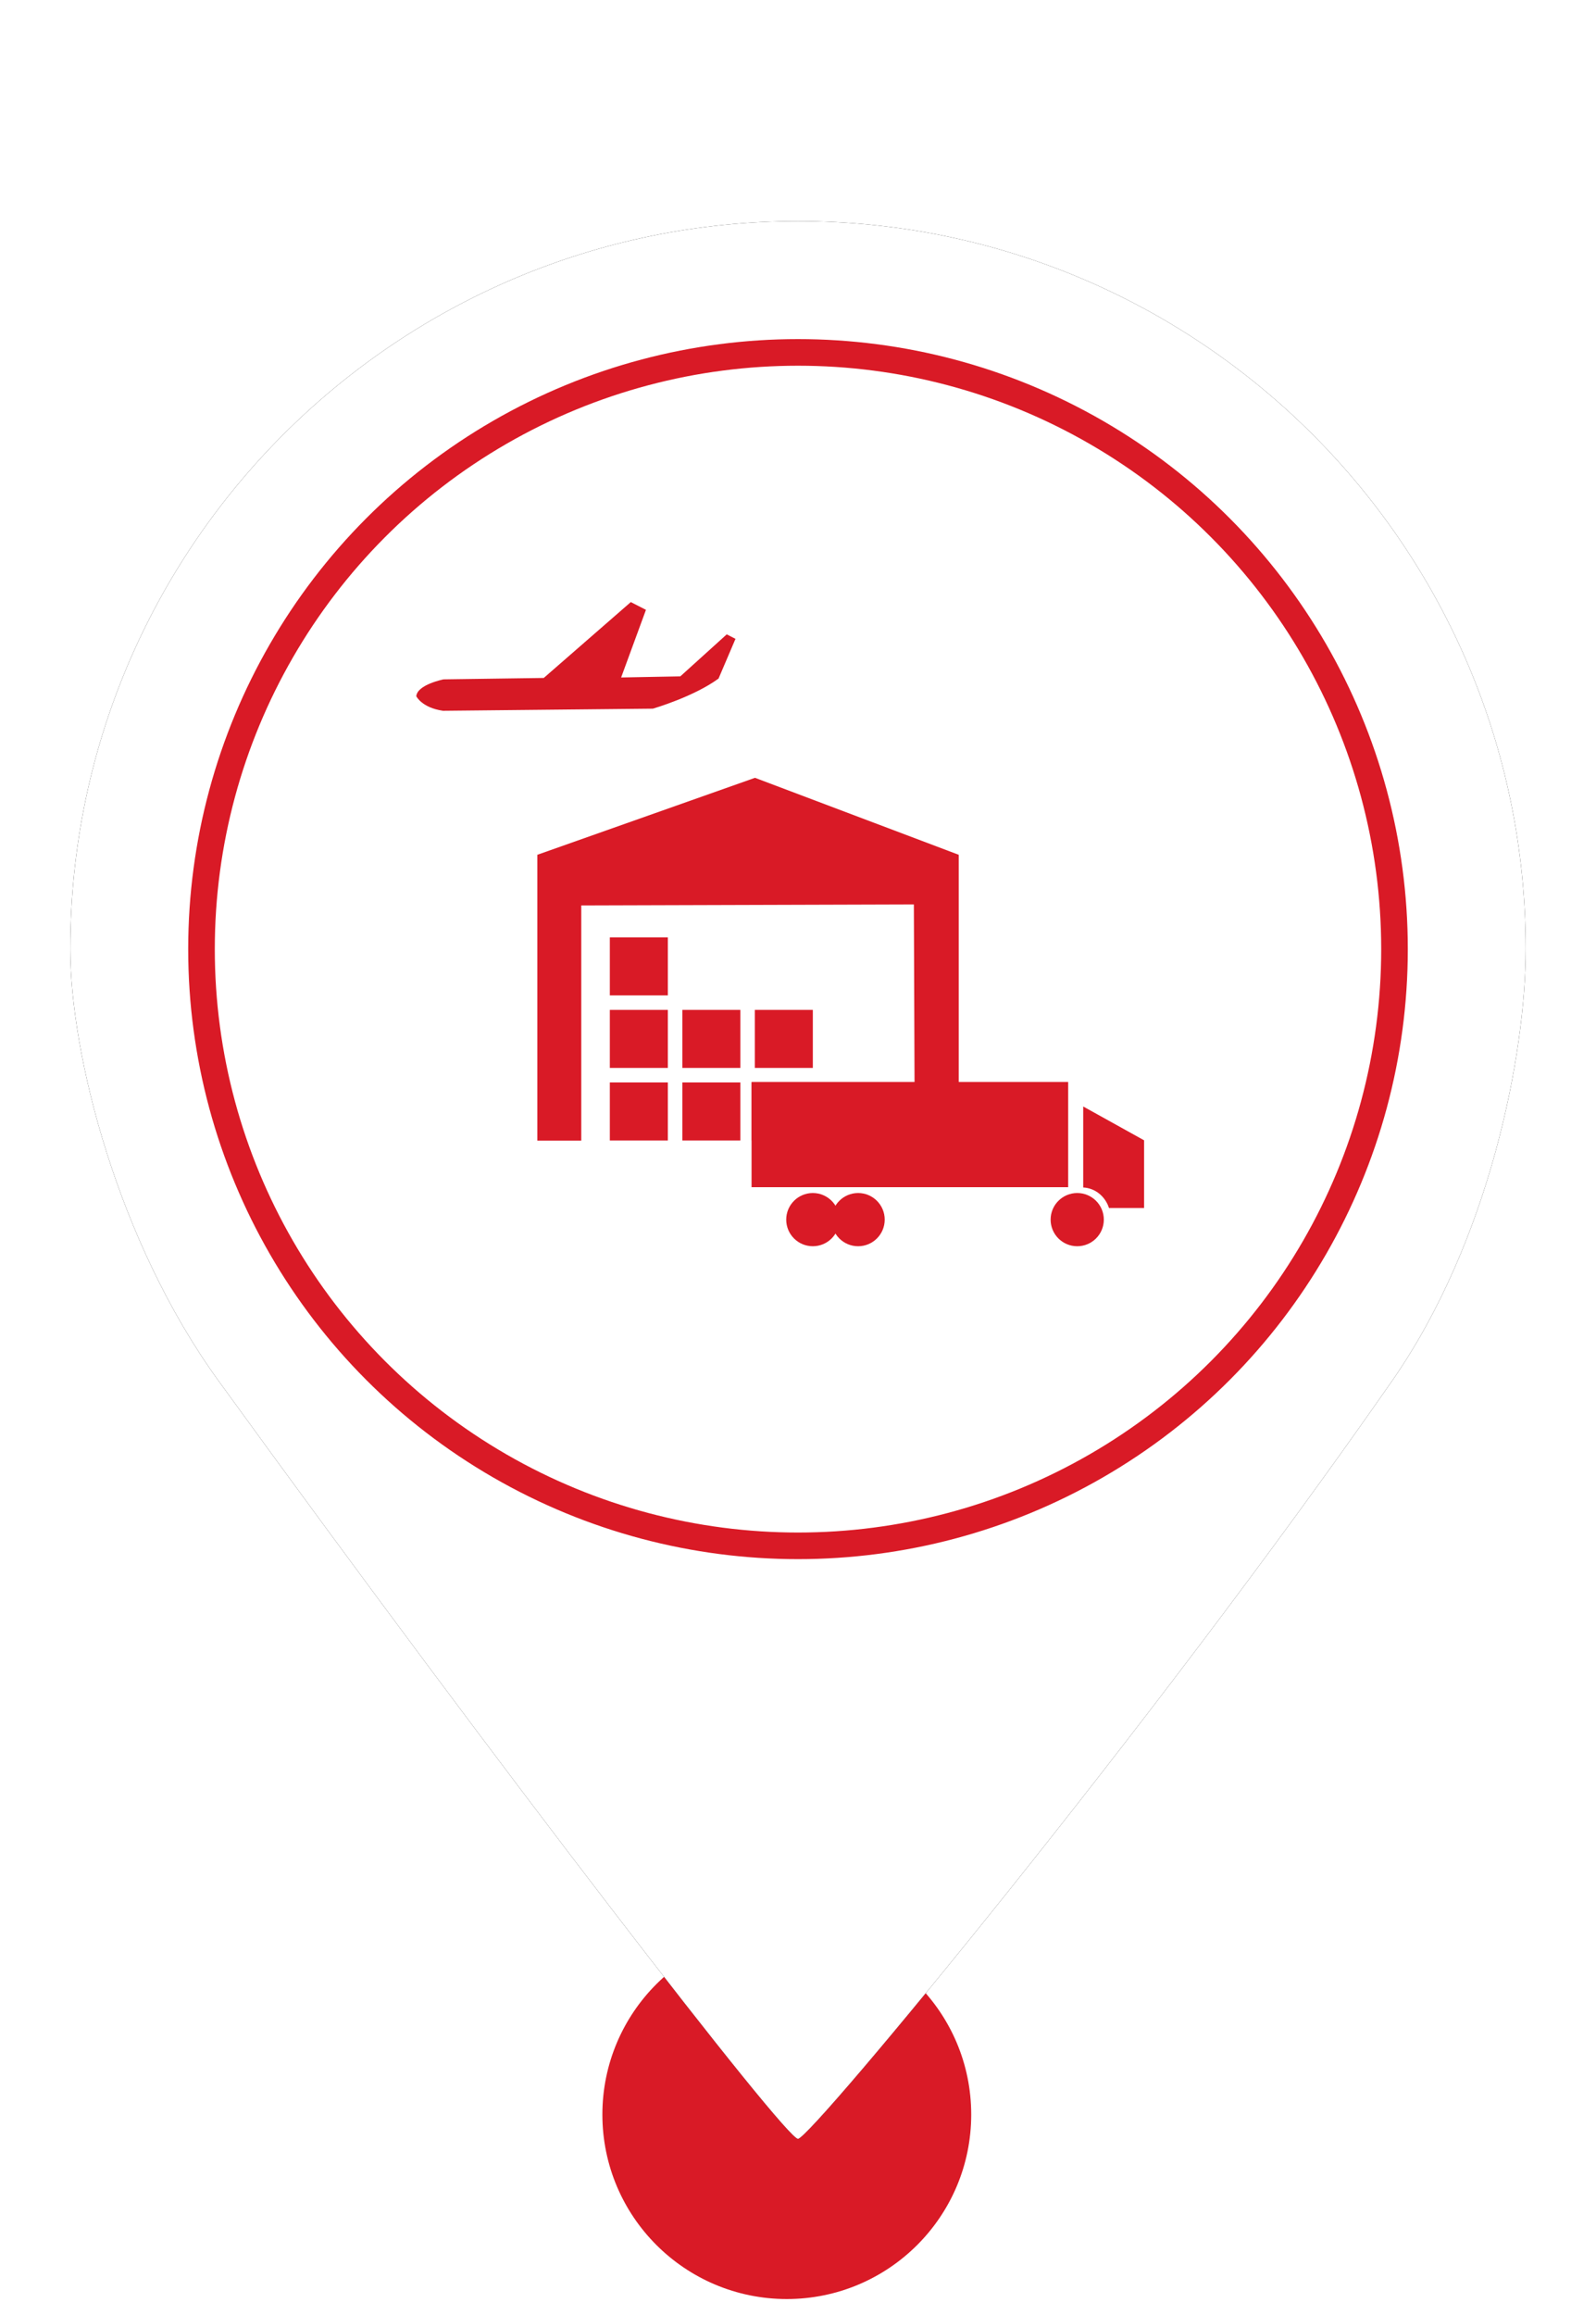 <?xml version="1.0" encoding="UTF-8"?>
<svg width="60px" height="87px" viewBox="0 0 60 87" version="1.1" xmlns="http://www.w3.org/2000/svg" xmlns:xlink="http://www.w3.org/1999/xlink">
    <!-- Generator: Sketch 52.6 (67491) - http://www.bohemiancoding.com/sketch -->
    <title>MarkerImportHubRedLeft</title>
    <desc>Created with Sketch.</desc>
    <defs>
        <path d="M30,80.38 C30.48,80.38 43.277,64.914 52.339,51.888 C56.012,46.608 57.358,39.589 57.358,35.669 C57.358,20.56 45.109,8.311 30,8.311 C14.891,8.311 2.642,20.56 2.642,35.669 C2.642,39.635 4.43,46.671 8.212,51.888 C18.964,66.719 29.522,80.38 30,80.38 Z" id="path-1"></path>
        <filter x="-11.0%" y="-8.3%" width="121.9%" height="116.7%" filterUnits="objectBoundingBox" id="filter-2">
            <feOffset dx="0" dy="0" in="SourceAlpha" result="shadowOffsetOuter1"></feOffset>
            <feGaussianBlur stdDeviation="2" in="shadowOffsetOuter1" result="shadowBlurOuter1"></feGaussianBlur>
            <feColorMatrix values="0 0 0 0 0   0 0 0 0 0   0 0 0 0 0  0 0 0 0.5 0" type="matrix" in="shadowBlurOuter1"></feColorMatrix>
        </filter>
    </defs>
    <g id="MarkerImportHubRedLeft" stroke="none" stroke-width="1" fill="none" fill-rule="evenodd">
        <circle id="Oval" fill="#D91A26" cx="29.579" cy="79.467" r="6.933"></circle>
        <g id="Oval">
            <use fill="black" fill-opacity="1" filter="url(#filter-2)" xlink:href="#path-1"></use>
            <use fill="#FFFFFF" fill-rule="evenodd" xlink:href="#path-1"></use>
        </g>
        <circle id="Path" stroke="#D91A26" fill="#FFFFFF" cx="30" cy="35.669" r="22.425"></circle>
        <g id="Group" transform="translate(15.5, 22)">
            <path d="M11.147,4.712 L3.255,4.632 C3.255,4.632 1.727,4.19 0.787,3.501 L0.15,2.009 L0.479,1.84 L2.224,3.418 L4.449,3.46 L3.516,0.918 L4.086,0.627 L7.358,3.478 L11.125,3.531 C11.125,3.531 12.113,3.726 12.15,4.165 C12.15,4.165 11.946,4.595 11.147,4.712 Z" id="Fill-1" fill="#D61925" transform="translate(6.15, 2.669) scale(-1, 1) translate(-6.15, -2.669) "></path>
            <g id="Group-14-Copy" transform="translate(4.234, 6.717)" fill="#D91A26">
                <g id="Page-1-Copy" transform="translate(0.348, 0.514)">
                    <polygon id="Fill-1" points="0.118 2.893 0.118 13.635 1.77 13.635 1.77 4.797 14.274 4.759 14.307 13.598 15.96 13.635 15.96 2.893 8.301 0"></polygon>
                    <rect id="Rectangle-8" x="5.57" y="11.448" width="2.181" height="2.181"></rect>
                    <rect id="Rectangle-8" x="2.844" y="8.722" width="2.181" height="2.181"></rect>
                    <rect id="Rectangle-8" x="5.57" y="8.722" width="2.181" height="2.181"></rect>
                    <rect id="Rectangle-8" x="8.177" y="11.448" width="2.181" height="2.181"></rect>
                    <rect id="Rectangle-8" x="8.295" y="8.722" width="2.181" height="2.181"></rect>
                    <rect id="Rectangle-8" x="2.844" y="5.996" width="2.181" height="2.181"></rect>
                    <rect id="Rectangle-8" x="2.844" y="11.448" width="2.181" height="2.181"></rect>
                </g>
                <g id="Group-Copy-4" transform="translate(8.509, 11.738)">
                    <rect id="Rectangle" x="0.011" y="0.207" width="11.903" height="3.954"></rect>
                    <path d="M13.448,4.943 C13.31,4.51 12.931,4.194 12.479,4.172 L12.479,1.128 L14.768,2.399 L14.768,4.943 L13.448,4.943 Z" id="Combined-Shape"></path>
                    <ellipse id="Oval" cx="2.314" cy="5.38" rx="1" ry="1"></ellipse>
                    <ellipse id="Oval" cx="4.017" cy="5.38" rx="1" ry="1"></ellipse>
                    <ellipse id="Oval-Copy-2" cx="12.254" cy="5.38" rx="1" ry="1"></ellipse>
                </g>
            </g>
        </g>
    </g>
</svg>